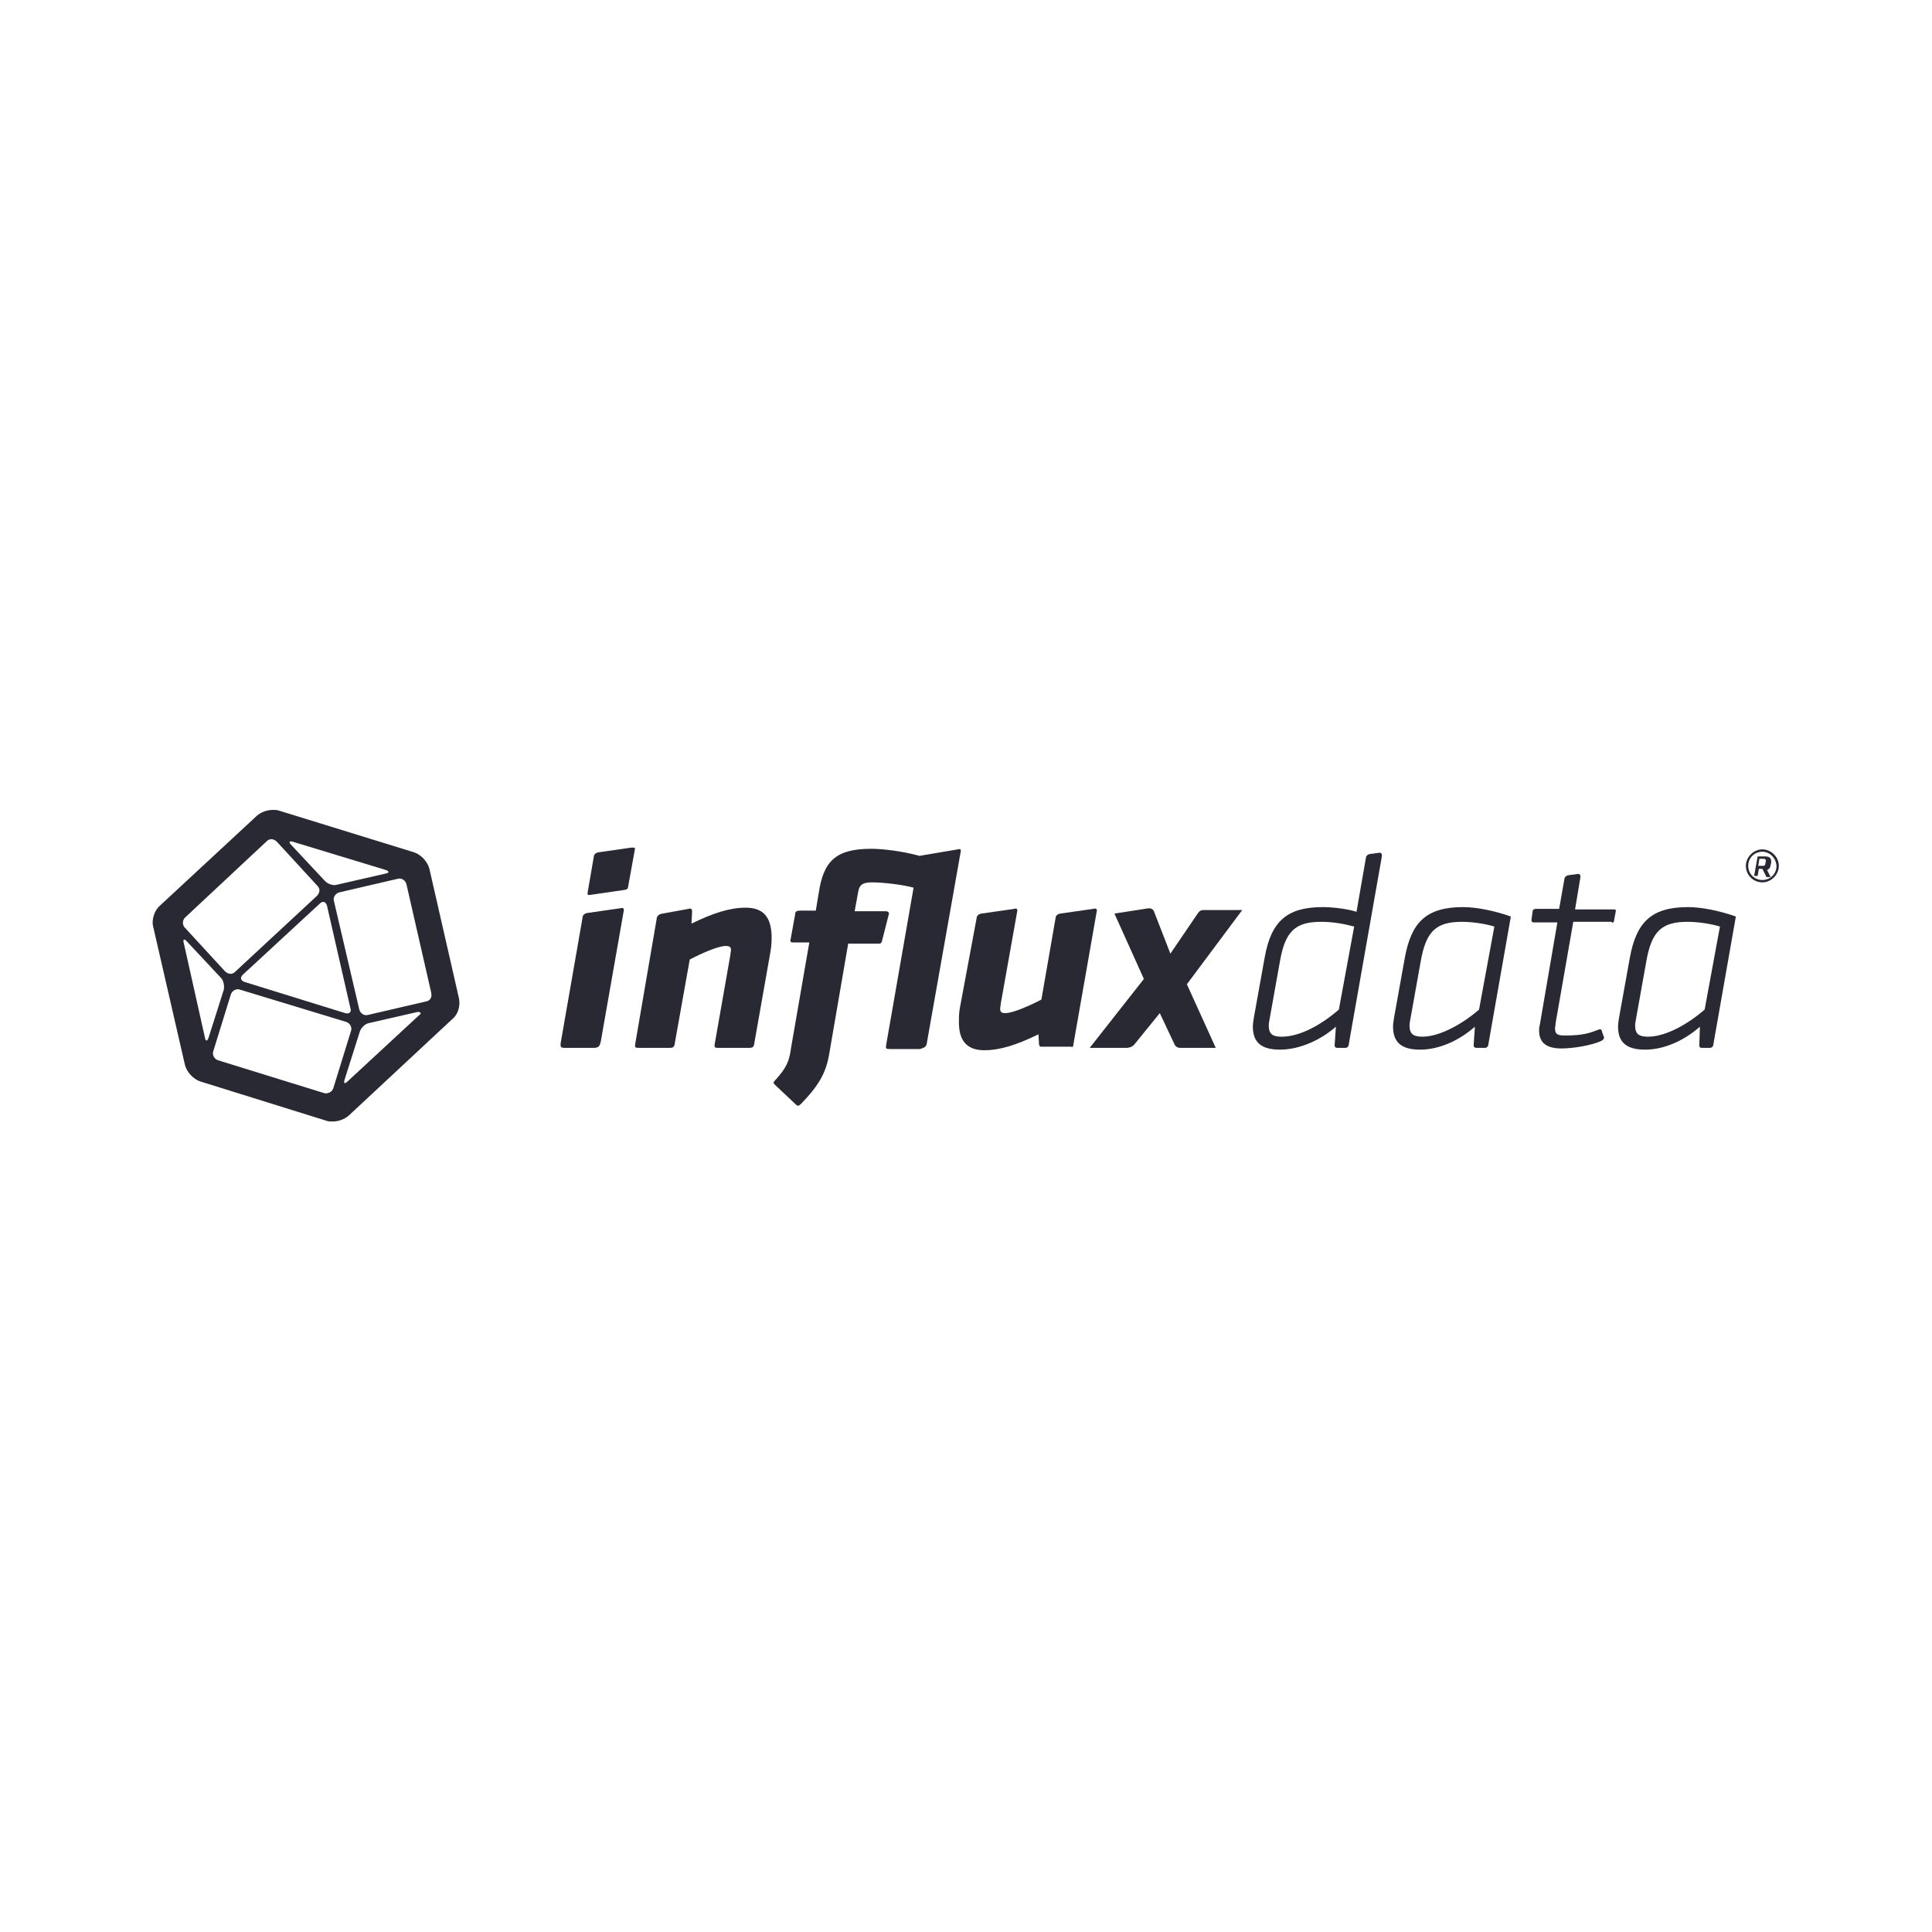 <?xml version="1.0" encoding="utf-8"?>
<!-- Generator: Adobe Illustrator 21.1.0, SVG Export Plug-In . SVG Version: 6.00 Build 0)  -->
<svg version="1.1" id="Layer_1" xmlns="http://www.w3.org/2000/svg" xmlns:xlink="http://www.w3.org/1999/xlink" x="0px" y="0px"
	 width="328px" height="328px" viewBox="0 0 328 328" style="enable-background:new 0 0 328 328;" xml:space="preserve">
<style type="text/css">
	.st0{fill:#FFFFFF;}
	.st1{fill:#292933;}
</style>
<rect class="st0" width="328" height="328"/>
<g>
	<path id="Cuboctahedron" class="st1" d="M77.9,169.4l-5-21.9c-0.3-1.2-1.4-2.4-2.6-2.8l-23-7.1c-0.3-0.1-0.6-0.1-1-0.1
		c-1,0-2,0.4-2.7,1l-16.5,15.3c-0.9,0.8-1.4,2.4-1.1,3.5l5.4,23.5c0.3,1.2,1.4,2.4,2.6,2.8l21.5,6.7c0.3,0.1,0.6,0.1,1,0.1
		c1,0,2-0.4,2.7-1L76.8,173C77.8,172.2,78.2,170.7,77.9,169.4z M49.7,142.9l15.8,4.8c0.6,0.2,0.6,0.5,0,0.6l-8.3,1.9
		c-0.6,0.2-1.5-0.1-2-0.6l-5.8-6.2C49,143,49.1,142.7,49.7,142.9z M59.5,171.2c0.2,0.6-0.2,1-0.9,0.8l-17.1-5.3
		c-0.6-0.2-0.8-0.7-0.3-1.2l13.1-12.1c0.5-0.5,1-0.3,1.2,0.3L59.5,171.2z M31.5,155.7l13.8-12.9c0.5-0.5,1.2-0.4,1.7,0.1l6.9,7.5
		c0.5,0.5,0.4,1.2-0.1,1.7L39.9,165c-0.5,0.5-1.2,0.4-1.7-0.1l-6.9-7.5C30.9,156.9,31,156.1,31.5,155.7z M34.8,176.2l-3.6-16.1
		c-0.2-0.6,0.1-0.8,0.5-0.3l5.8,6.2c0.5,0.5,0.6,1.4,0.5,2l-2.6,8.2C35.2,176.8,34.9,176.8,34.8,176.2z M55.1,185.6L37,180
		c-0.6-0.2-1-0.9-0.8-1.5l3-9.7c0.2-0.6,0.9-1,1.5-0.8l18.1,5.5c0.6,0.2,1,0.9,0.8,1.5l-3,9.7C56.4,185.4,55.7,185.7,55.1,185.6z
		 M71.1,172.4L59,183.6c-0.5,0.5-0.7,0.3-0.5-0.3l2.6-8.2c0.2-0.6,0.9-1.3,1.5-1.4l8.3-1.9C71.5,171.8,71.6,172.1,71.1,172.4z
		 M72.4,170l-9.9,2.3c-0.6,0.2-1.3-0.2-1.5-0.9L56.7,153c-0.2-0.6,0.2-1.3,0.9-1.5l9.9-2.3c0.6-0.2,1.3,0.2,1.5,0.9l4.2,18.4
		C73.4,169.3,73,169.9,72.4,170z"/>
	<g id="Type">
		<path class="st1" d="M226.6,177.2c-0.1,0.6,0.2,0.7,0.4,0.7h1.4c0.5,0,0.6-0.5,0.6-0.7l5.6-31.8c0.1-0.6-0.3-0.7-0.6-0.6l0,0
			l-1.5,0.2c-0.4,0.1-0.6,0.4-0.6,0.6l0,0l-1.6,9.2c-1.5-0.5-4.1-0.8-5.7-0.8c-6,0-8.8,2.3-9.9,8.6l-1.8,10
			c-0.1,0.6-0.2,1.2-0.2,1.7c0,2.8,1.6,3.9,4.6,3.9c3.3,0,6.9-1.6,9.5-3.9L226.6,177.2z M217.6,176c-1.5,0-2.2-0.4-2.2-1.9
			c0-0.4,0.1-0.8,0.2-1.4l1.7-9.5c0.9-5.2,2.7-6.7,7-6.7c1.9,0,3.7,0.3,5.6,0.8l-2.6,14.1C224.3,174,220.7,176,217.6,176z"/>
		<path class="st1" d="M250.2,177.2c-0.1,0.6,0.2,0.7,0.5,0.7h1.4c0.5,0,0.6-0.5,0.6-0.7l0,0l3.8-21.6c-2.8-1-5.9-1.6-8.1-1.6
			c-6.3,0-8.8,2.6-9.9,8.6l-1.8,10c-0.1,0.6-0.2,1.2-0.2,1.7c0,2.8,1.6,3.9,4.6,3.9c3.3,0,6.7-1.6,9.3-3.9L250.2,177.2z M241.5,176
			c-1.5,0-2.2-0.4-2.2-1.9c0-0.4,0.1-0.8,0.2-1.4l1.7-9.5c0.9-5.1,2.6-6.7,7-6.7c2,0,4.2,0.4,5.5,0.8l-2.6,14.1
			C248.1,174,244.3,176,241.5,176z"/>
		<path class="st1" d="M288.5,177.2c-0.1,0.6,0.2,0.7,0.4,0.7h1.4c0.5,0,0.6-0.5,0.6-0.7l0,0l3.8-21.6c-2.8-1-5.9-1.6-8.1-1.6
			c-6.3,0-8.8,2.6-9.9,8.6l-1.8,10c-0.1,0.6-0.2,1.2-0.2,1.7c0,2.8,1.6,3.9,4.6,3.9c3.3,0,6.7-1.6,9.3-3.9L288.5,177.2z M279.8,176
			c-1.5,0-2.2-0.4-2.2-1.9c0-0.4,0.1-0.8,0.2-1.4l1.7-9.5c0.9-5.1,2.6-6.7,7-6.7c2,0,4.2,0.4,5.5,0.8l-2.6,14.1
			C286.4,174,282.7,176,279.8,176z"/>
		<g>
			<path class="st1" d="M266,148.8L266,148.8L266,148.8z"/>
			<path class="st1" d="M274,156.4L274,156.4l0.3-1.6c0.1-0.4-0.1-0.4-0.3-0.4h-6.6l0.9-5.4l0,0c0.1-0.6-0.3-0.7-0.6-0.6l0,0
				l-1.5,0.2l0,0c-0.4,0.1-0.6,0.4-0.6,0.6l0,0l-0.9,5.1h-4c-0.1,0-0.5,0.1-0.5,0.4l-0.2,1.5l0,0c0,0.1,0,0.4,0.4,0.4h4l-3,17.5
				c-0.1,0.3-0.1,0.6-0.1,0.9c0,2.2,1.5,3,3.8,3c1.9,0,5.1-0.5,6.8-1.3c0.5-0.3,0.5-0.6,0.3-0.9l0,0l-0.3-0.9
				c-0.1-0.2-0.3-0.2-0.5-0.1l0,0c-1.6,0.6-2.6,1-5.8,1c-1.1,0-1.6-0.2-1.6-1.2c0-0.2,0.1-0.5,0.1-0.9l3-17.2h6.5
				C273.8,156.8,273.9,156.6,274,156.4z"/>
		</g>
		<path class="st1" d="M210.9,154.5h-6.7c-0.3,0-0.6,0.2-0.8,0.5l-4.7,6.9l-2.8-7.2c-0.2-0.4-0.5-0.5-0.9-0.5l-5.8,0.9l5,11.1
			l-9.2,11.7h6.3c0.4,0,1-0.2,1.3-0.6l4.3-5.3l2.5,5.3c0.1,0.3,0.5,0.6,0.9,0.6h6.1l-4.9-10.8L210.9,154.5z"/>
		<path class="st1" d="M182.2,177.5l4-22.8c0.1-0.5-0.3-0.5-0.6-0.4l-5.6,0.8c-0.6,0.1-0.8,0.5-0.8,0.8l0,0l-2.4,13.8
			c-1.7,0.9-4.8,2.3-6.1,2.3c-0.7,0-0.9-0.2-0.9-0.8c0-0.2,0.1-0.5,0.1-0.8l2.8-15.7l0,0c0.1-0.5-0.3-0.5-0.5-0.4l-5.6,0.8l0,0
			c-0.6,0.1-0.8,0.5-0.8,0.8l0,0l-2.8,15c-0.2,1-0.2,1.7-0.2,2.7c0,2.9,1.2,4.7,4.3,4.7c2.7,0,5.5-0.9,9.2-2.7l0.1,1.7
			c0,0.1,0.1,0.4,0.3,0.4h5.1C182.1,177.8,182.2,177.7,182.2,177.5z"/>
		<path class="st1" d="M126.6,154.1c-2.7,0-5.5,0.9-9.2,2.7l0.1-2.1c0-0.5-0.4-0.5-0.6-0.4l-4.4,0.8l0,0c-0.8,0.1-1,0.6-1,0.8
			l-3.6,21l0,0c-0.2,1-0.1,1,0.7,1h5c0.6,0,0.9,0,1-1l2.5-14c1.9-1,4.8-2.3,6.1-2.3c0.7,0,0.9,0.2,0.9,0.7c0,0.2-0.1,0.5-0.1,0.8
			l-2.6,14.8l0,0c-0.2,1-0.1,1,0.7,1h5c0.6,0,0.9,0,1-1l2.7-15.3c0.2-1.2,0.2-1.9,0.2-2.7C130.9,155.8,129.7,154.1,126.6,154.1z"/>
		<g>
			<path class="st1" d="M107.2,143.9l-5.6,0.8c-0.6,0.1-0.8,0.5-0.8,0.8l-1,5.8c-0.1,0.7-0.1,0.7,0.6,0.6l5.5-0.8l0,0
				c0.6-0.1,0.7-0.1,0.8-0.9l0,0l1.1-6.1C107.8,143.9,107.7,143.9,107.2,143.9z"/>
			<path class="st1" d="M99.1,155.1L99.1,155.1L99.1,155.1z"/>
			<path class="st1" d="M102,176.8L102,176.8l3.9-22.2c0.1-0.5-0.3-0.5-0.6-0.4l-5.6,0.8l0,0c-0.6,0.1-0.8,0.5-0.8,0.8l0,0L95.2,177
				c-0.1,0.8,0,0.9,0.8,0.9h5C101.5,177.8,101.8,177.8,102,176.8z"/>
		</g>
		<path class="st1" d="M157.4,176.8l5.7-32.2c0.1-0.5-0.2-0.5-0.5-0.4l-6.5,1.1c-2.9-0.8-6.2-1.2-8.2-1.2c-6,0-8.1,2.1-8.9,7.5
			l-0.5,3h-2.7c-0.7,0-0.8,0.3-0.8,0.6l0,0l-0.8,4.4c-0.1,0.2,0.1,0.4,0.3,0.4h2.9l-3.1,17.9c-0.3,2.2-0.7,3.3-2.7,5.5l0,0
			c-0.4,0.4-0.3,0.5,0,0.8l0,0l3.5,3.3l0,0c0.3,0.3,0.5,0.3,0.9-0.1c3.2-3.3,4.3-5.5,4.8-8.6l3.2-18.6h5.2c0.3,0,0.3,0,0.5-0.3l0,0
			l1.2-4.7l0,0c0.1-0.3-0.2-0.5-0.5-0.5h-5.3l0.6-3.3c0.2-1.2,0.8-1.6,2.3-1.6c2,0,5.3,0.4,7.1,0.9l-4.6,26.4l0,0
			c-0.2,1-0.1,1,0.7,1h5C157,177.8,157.3,177.8,157.4,176.8z"/>
	</g>
	<path id="Registered_Trademark" class="st1" d="M299.2,147.5h-0.6l-0.2,1.2h-0.6l0.6-3.3h1.3c0.7,0,1,0.3,1,0.8c0,0.1,0,0.1,0,0.2
		l-0.1,0.5c-0.1,0.5-0.2,0.6-0.6,0.8l0.6,1.2h-0.7L299.2,147.5z M299.8,146.2C299.8,146.1,299.8,146.1,299.8,146.2
		c0-0.3-0.1-0.4-0.4-0.4h-0.7l-0.2,1.2h0.7c0.4,0,0.5-0.1,0.5-0.4L299.8,146.2z M299.2,149.8c-1.6,0-2.8-1.3-2.8-2.8
		s1.3-2.8,2.8-2.8s2.8,1.3,2.8,2.8S300.7,149.8,299.2,149.8z M299.2,144.6c-1.3,0-2.4,1-2.4,2.4c0,1.3,1,2.4,2.4,2.4
		c1.3,0,2.4-1,2.4-2.4C301.5,145.6,300.4,144.6,299.2,144.6z"/>
</g>
</svg>
